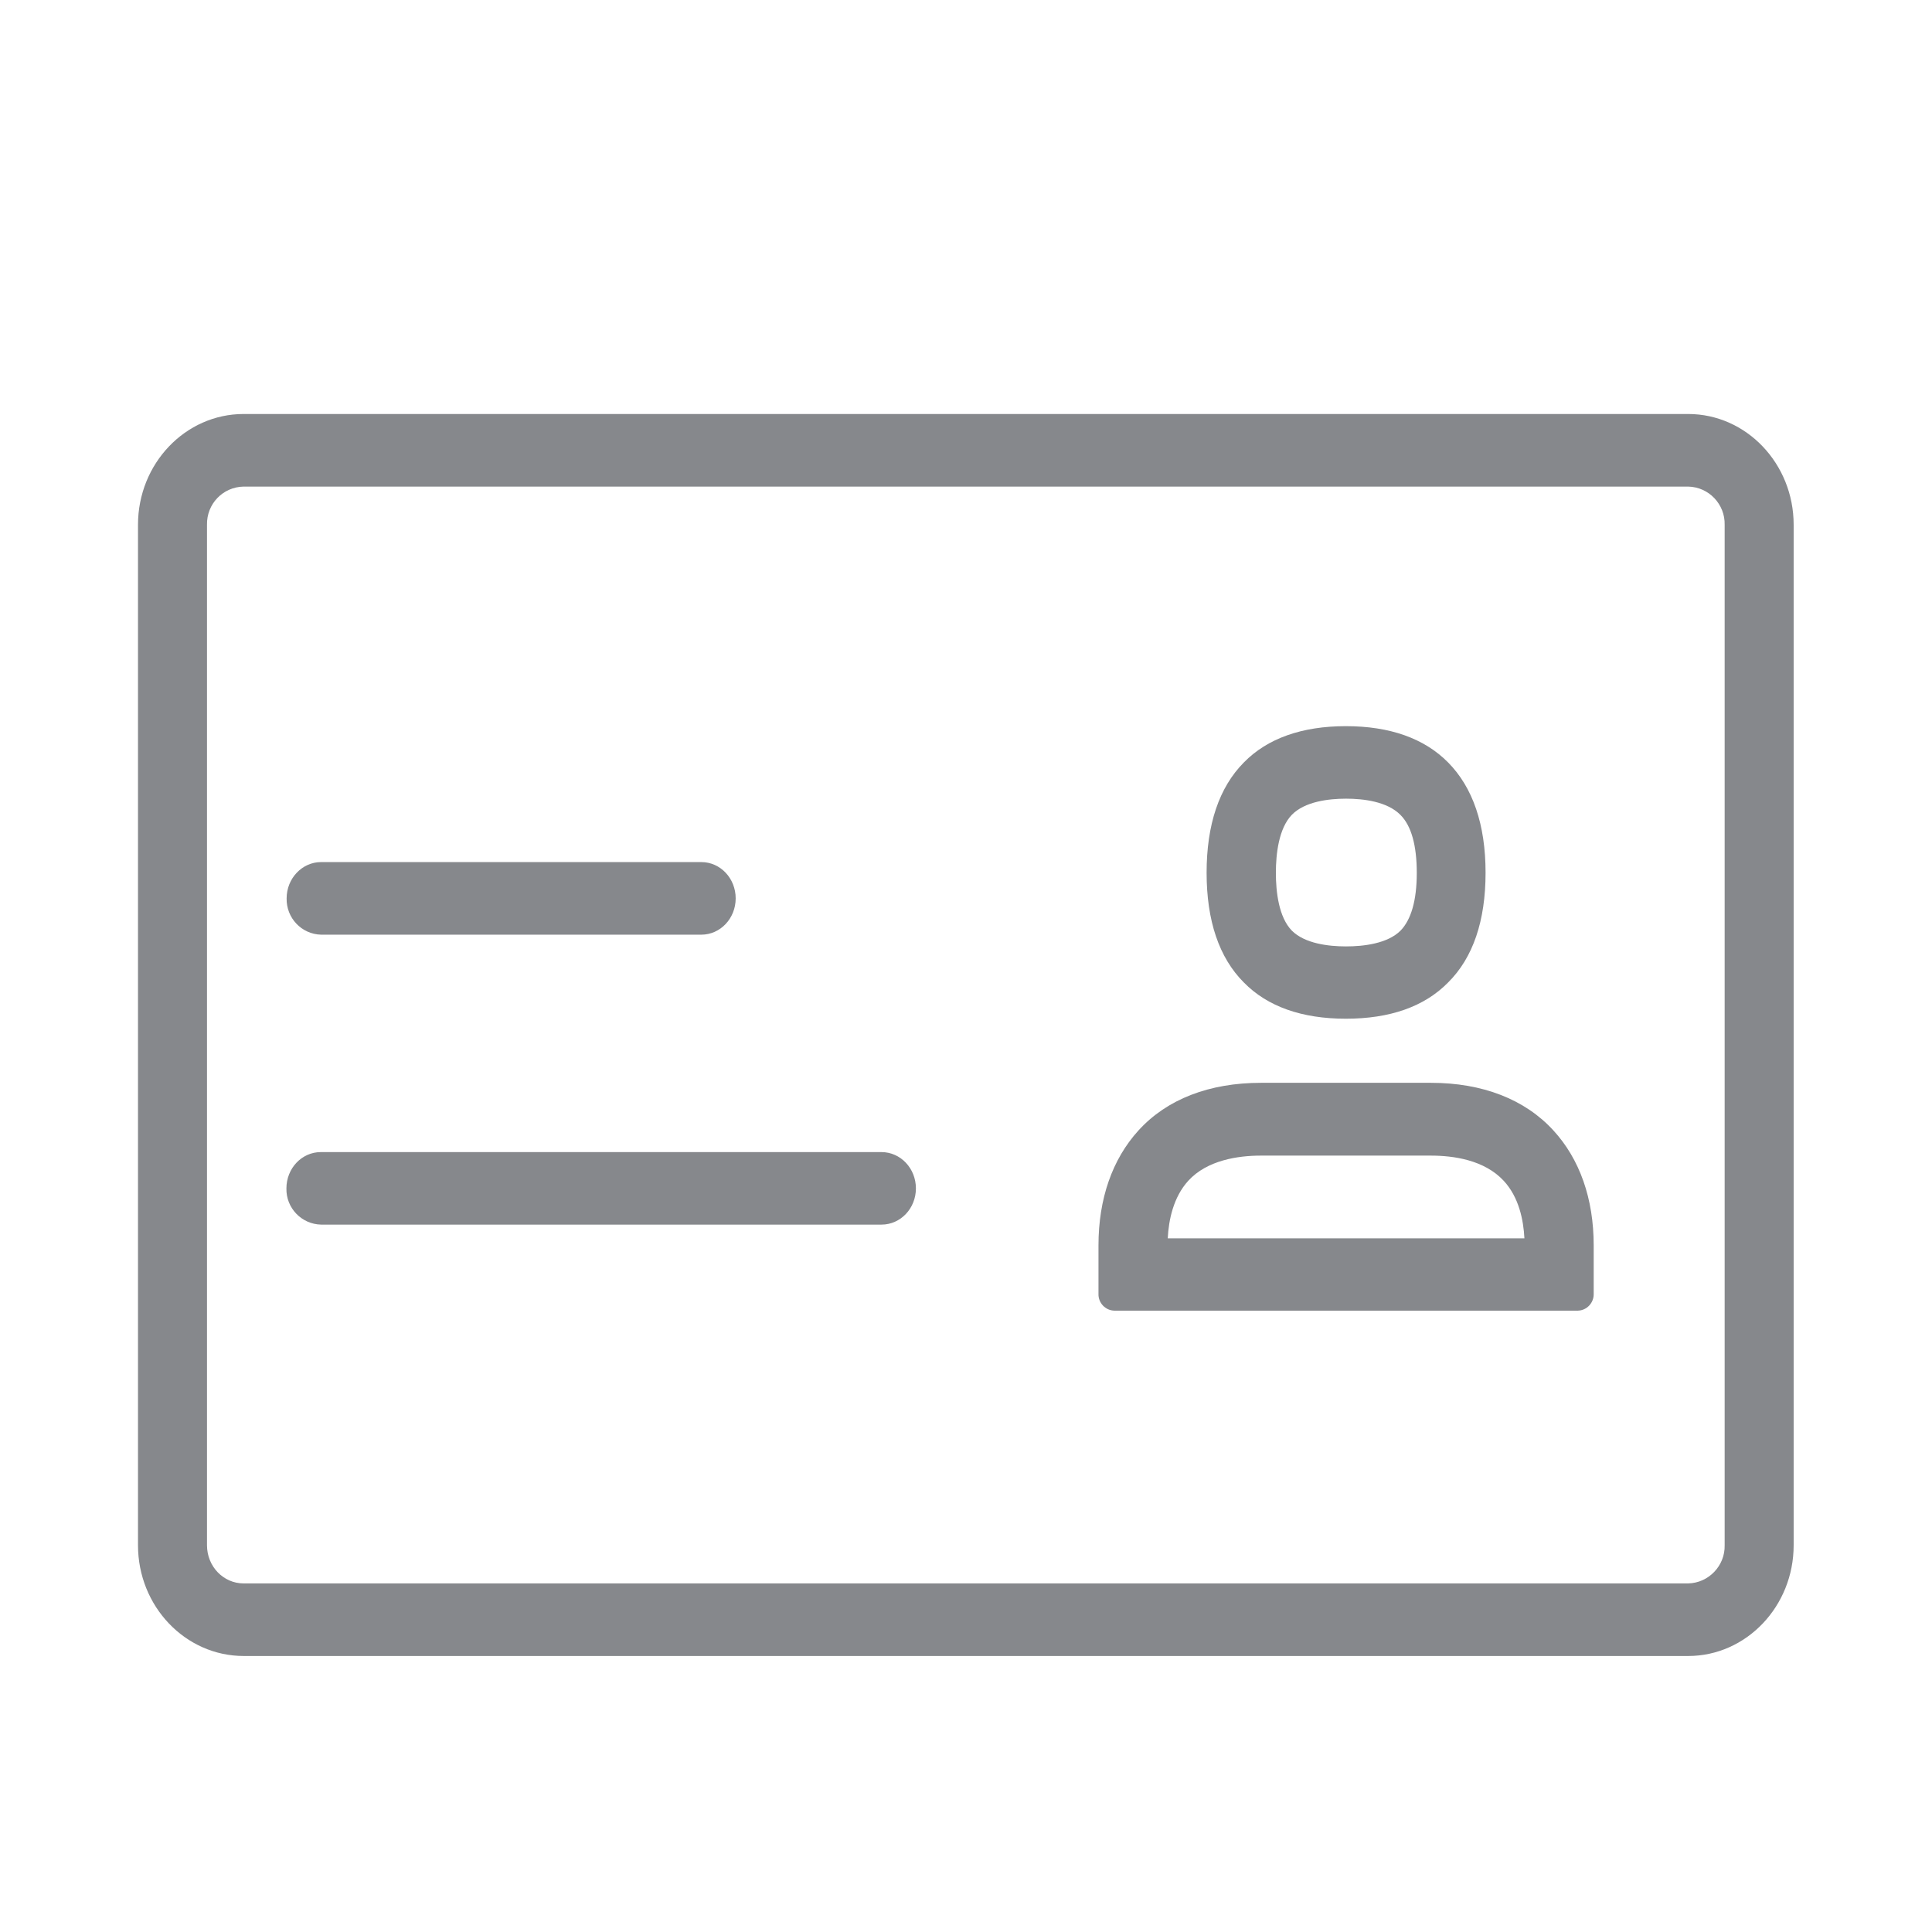<svg width="28" height="28" viewBox="0 0 28 28" fill="none" xmlns="http://www.w3.org/2000/svg">
<path fill-rule="evenodd" clip-rule="evenodd" d="M24.995 22.395V7.605C25.002 7.308 24.766 7.058 24.466 7.052H3.53C3.229 7.058 2.994 7.304 3 7.605V22.395C3 22.703 3.239 22.948 3.53 22.948H24.466C24.763 22.942 25.002 22.692 24.995 22.395ZM24.466 6C25.309 6 25.995 6.72 25.995 7.605V22.395C25.995 23.28 25.309 24 24.466 24H3.533C2.686 24 2 23.28 2 22.395V7.605C2 6.72 2.686 6 3.53 6H24.466ZM12.775 16.697C13.052 16.697 13.274 16.933 13.274 17.223C13.274 17.513 13.052 17.748 12.775 17.748H4.653C4.37 17.742 4.144 17.506 4.151 17.223C4.151 16.933 4.373 16.697 4.649 16.697H12.775ZM4.653 13.546C4.37 13.539 4.148 13.303 4.154 13.02C4.154 12.729 4.38 12.494 4.653 12.494H10.164C10.44 12.494 10.662 12.729 10.662 13.02C10.662 13.31 10.44 13.546 10.164 13.546H4.653ZM18.723 11.808C18.532 12.006 18.491 12.374 18.491 12.651C18.491 12.924 18.532 13.293 18.723 13.488C18.911 13.675 19.252 13.716 19.508 13.716C19.764 13.716 20.109 13.675 20.297 13.488C20.451 13.33 20.533 13.05 20.533 12.651C20.533 12.252 20.454 11.968 20.297 11.811C20.106 11.617 19.764 11.575 19.508 11.575C19.252 11.575 18.911 11.617 18.723 11.808ZM19.505 14.764C18.866 14.764 18.368 14.587 18.027 14.239C17.668 13.88 17.487 13.344 17.487 12.648C17.487 11.951 17.668 11.412 18.027 11.05C18.368 10.701 18.87 10.524 19.505 10.524C20.143 10.524 20.642 10.701 20.987 11.05C21.345 11.412 21.53 11.951 21.53 12.648C21.53 13.344 21.349 13.88 20.987 14.239C20.642 14.59 20.143 14.764 19.505 14.764ZM16.924 17.947H22.093C22.079 17.68 22.014 17.352 21.793 17.113C21.512 16.81 21.065 16.748 20.738 16.748H18.272C17.945 16.748 17.494 16.813 17.221 17.113C17.006 17.349 16.937 17.68 16.924 17.947ZM20.738 15.693C21.485 15.693 22.1 15.932 22.513 16.383C22.895 16.799 23.097 17.373 23.097 18.049V18.752C23.1 18.882 22.998 18.991 22.868 18.995H16.149C16.019 18.991 15.916 18.882 15.92 18.752V18.049C15.92 17.373 16.121 16.799 16.5 16.383C16.913 15.929 17.528 15.693 18.276 15.693H20.738Z" fill="#86888C"/>
</svg>
